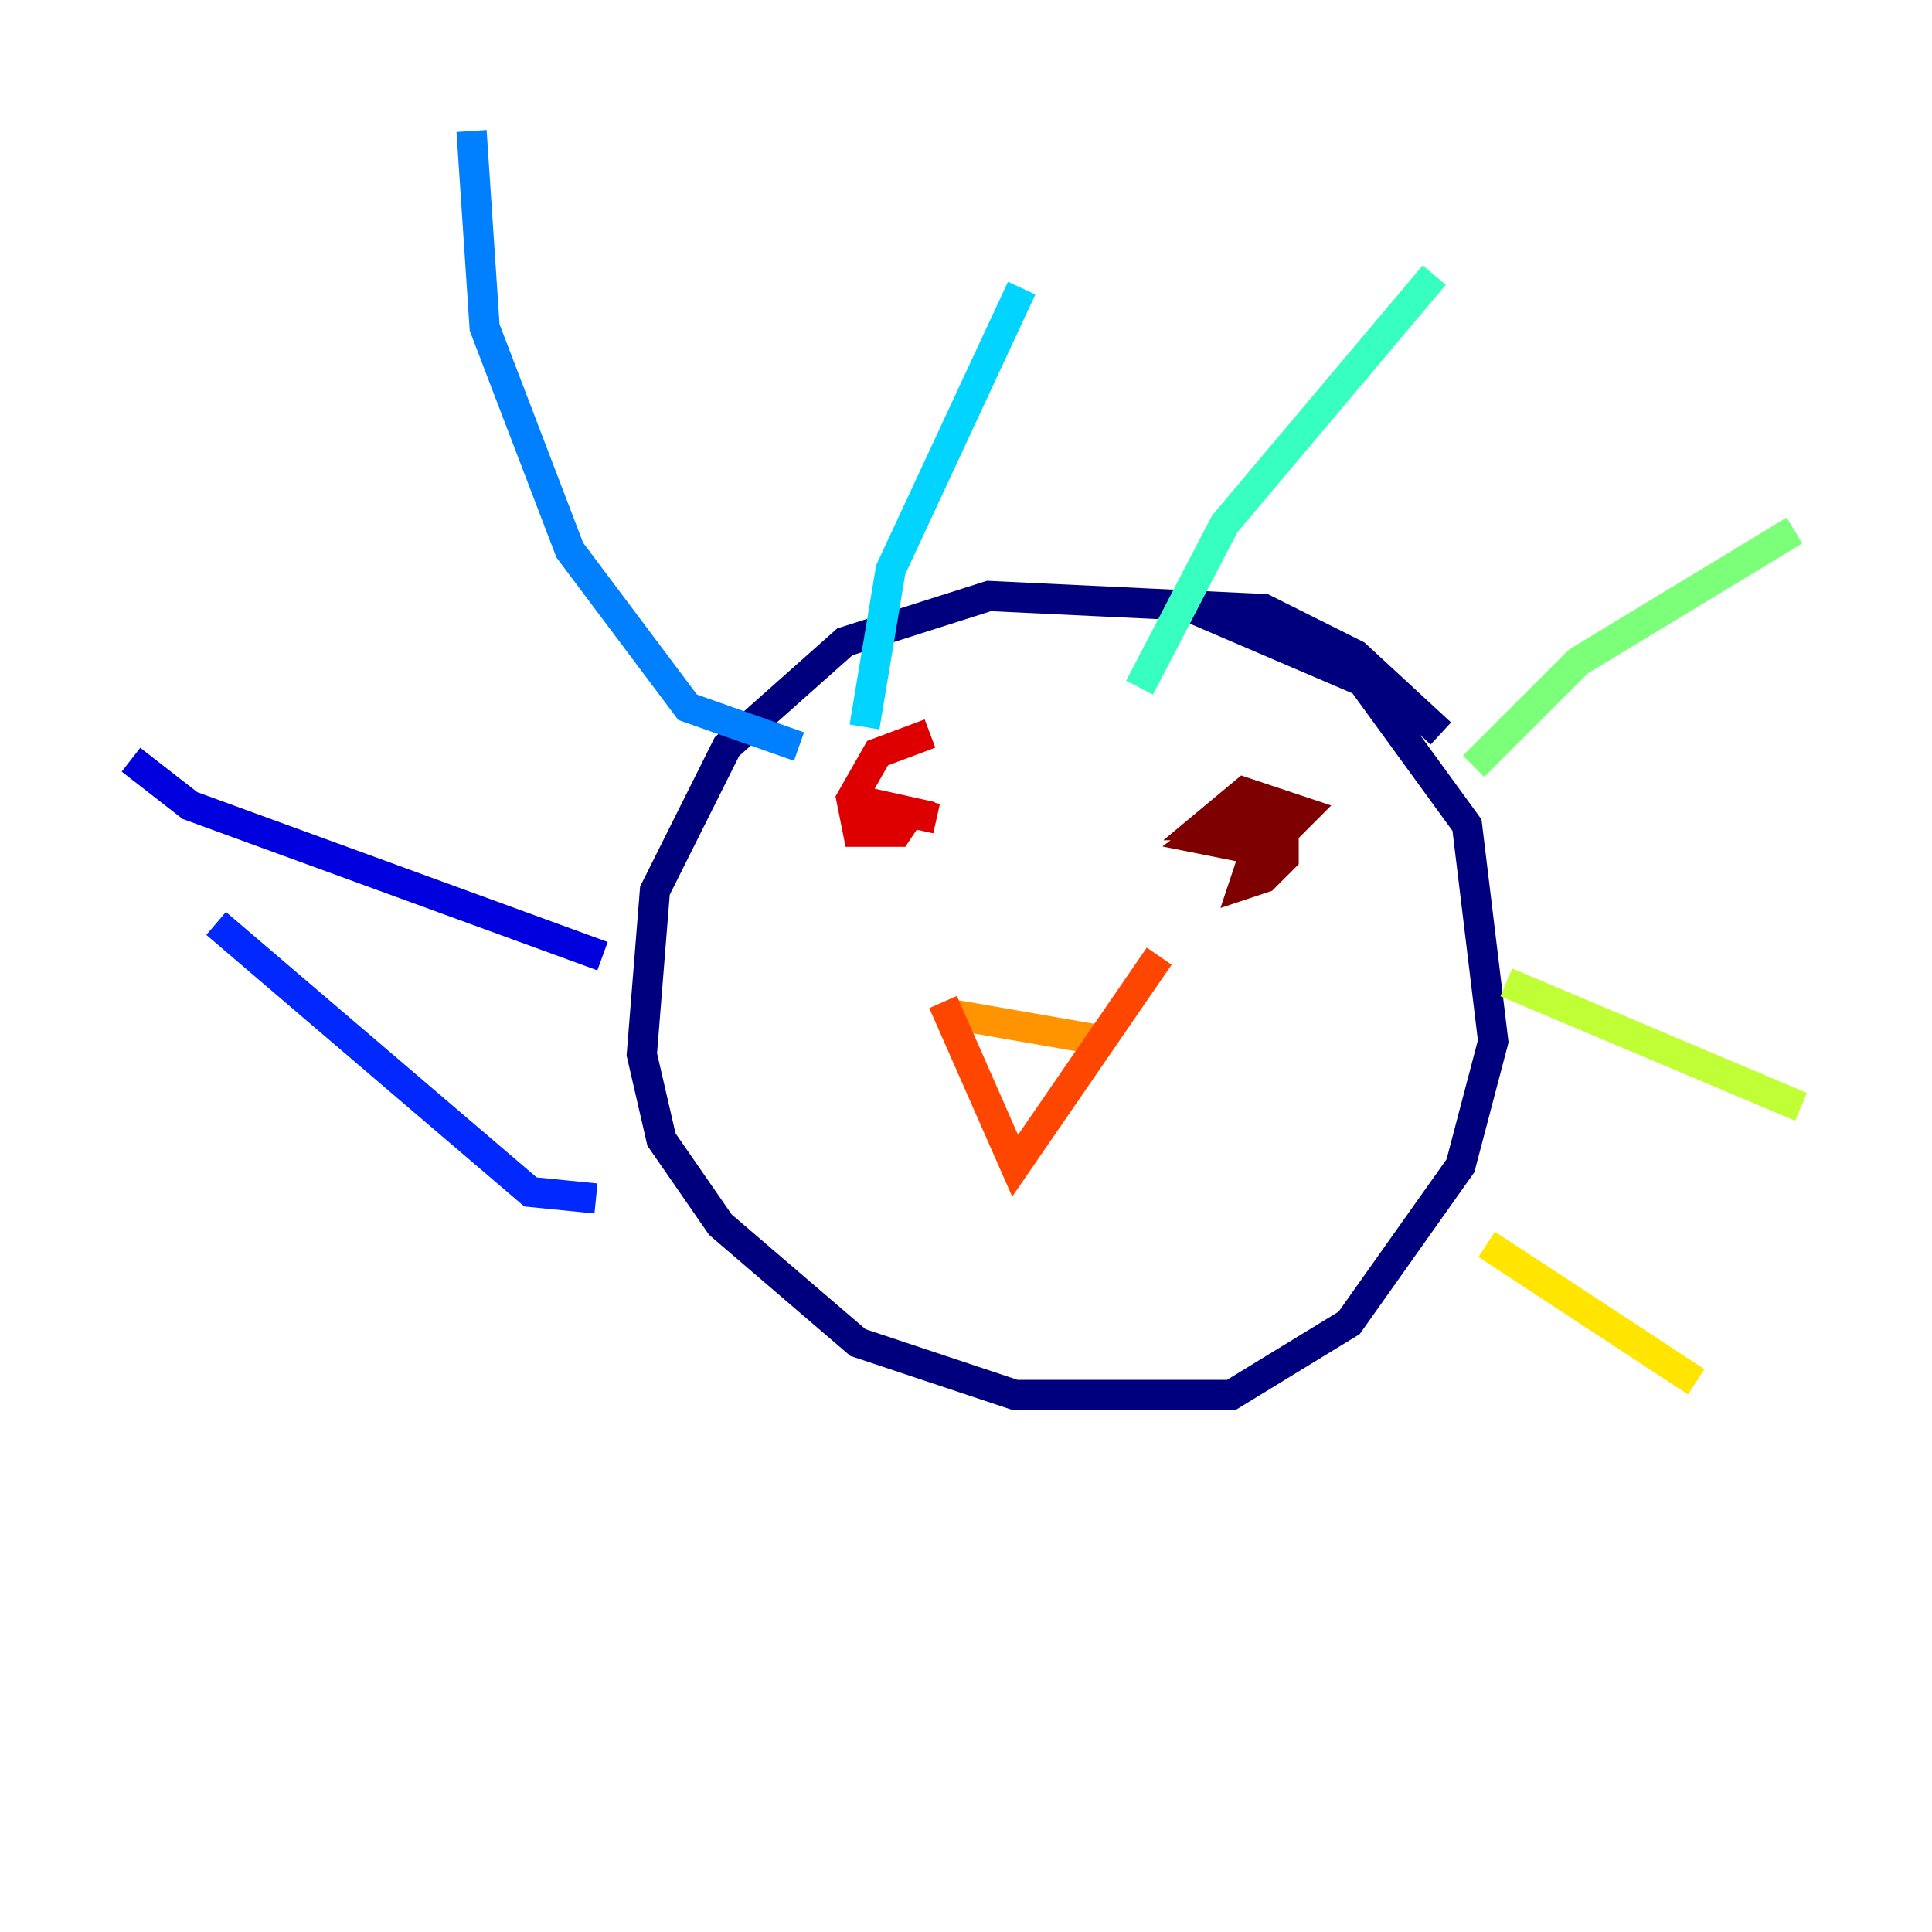 <?xml version="1.0" encoding="utf-8" ?>
<svg baseProfile="tiny" height="128" version="1.2" viewBox="0,0,128,128" width="128" xmlns="http://www.w3.org/2000/svg" xmlns:ev="http://www.w3.org/2001/xml-events" xmlns:xlink="http://www.w3.org/1999/xlink"><defs /><polyline fill="none" points="95.458,48.597 89.817,43.39 83.742,40.352 65.519,39.485 55.973,42.522 48.163,49.464 43.39,59.01 42.522,69.858 43.824,75.498 47.729,81.139 56.841,88.949 67.254,92.42 81.573,92.42 89.383,87.647 96.759,77.234 98.929,68.99 97.193,54.671 90.251,45.125 78.102,39.919" stroke="#00007f" stroke-width="2" /><polyline fill="none" points="39.919,63.349 12.583,53.37 8.678,50.332" stroke="#0000de" stroke-width="2" /><polyline fill="none" points="39.485,79.403 35.146,78.969 14.319,61.18" stroke="#0028ff" stroke-width="2" /><polyline fill="none" points="52.936,49.464 45.559,46.861 37.749,36.447 32.108,21.695 31.241,8.678" stroke="#0080ff" stroke-width="2" /><polyline fill="none" points="57.275,48.163 59.01,37.749 67.688,19.091" stroke="#00d4ff" stroke-width="2" /><polyline fill="none" points="75.498,45.559 81.139,34.712 95.024,18.224" stroke="#36ffc0" stroke-width="2" /><polyline fill="none" points="97.627,50.766 104.57,43.824 118.888,35.146" stroke="#7cff79" stroke-width="2" /><polyline fill="none" points="99.797,65.085 119.322,73.329" stroke="#c0ff36" stroke-width="2" /><polyline fill="none" points="98.495,82.441 112.38,91.552" stroke="#ffe500" stroke-width="2" /><polyline fill="none" points="63.349,67.254 73.329,68.99" stroke="#ff9400" stroke-width="2" /><polyline fill="none" points="62.481,66.386 67.254,77.234 76.8,63.349" stroke="#ff4600" stroke-width="2" /><polyline fill="none" points="61.614,48.597 58.142,49.898 56.407,52.936 56.841,55.105 59.444,55.105 60.312,53.803 56.407,52.936 62.047,54.237 58.142,53.37" stroke="#de0000" stroke-width="2" /><polyline fill="none" points="84.176,53.37 82.441,58.576 83.742,58.142 85.044,56.841 85.044,54.671 81.139,54.237 79.403,55.539 83.742,56.407 86.346,53.803 82.441,52.502 79.837,54.671 81.573,54.671" stroke="#7f0000" stroke-width="2" /></svg>